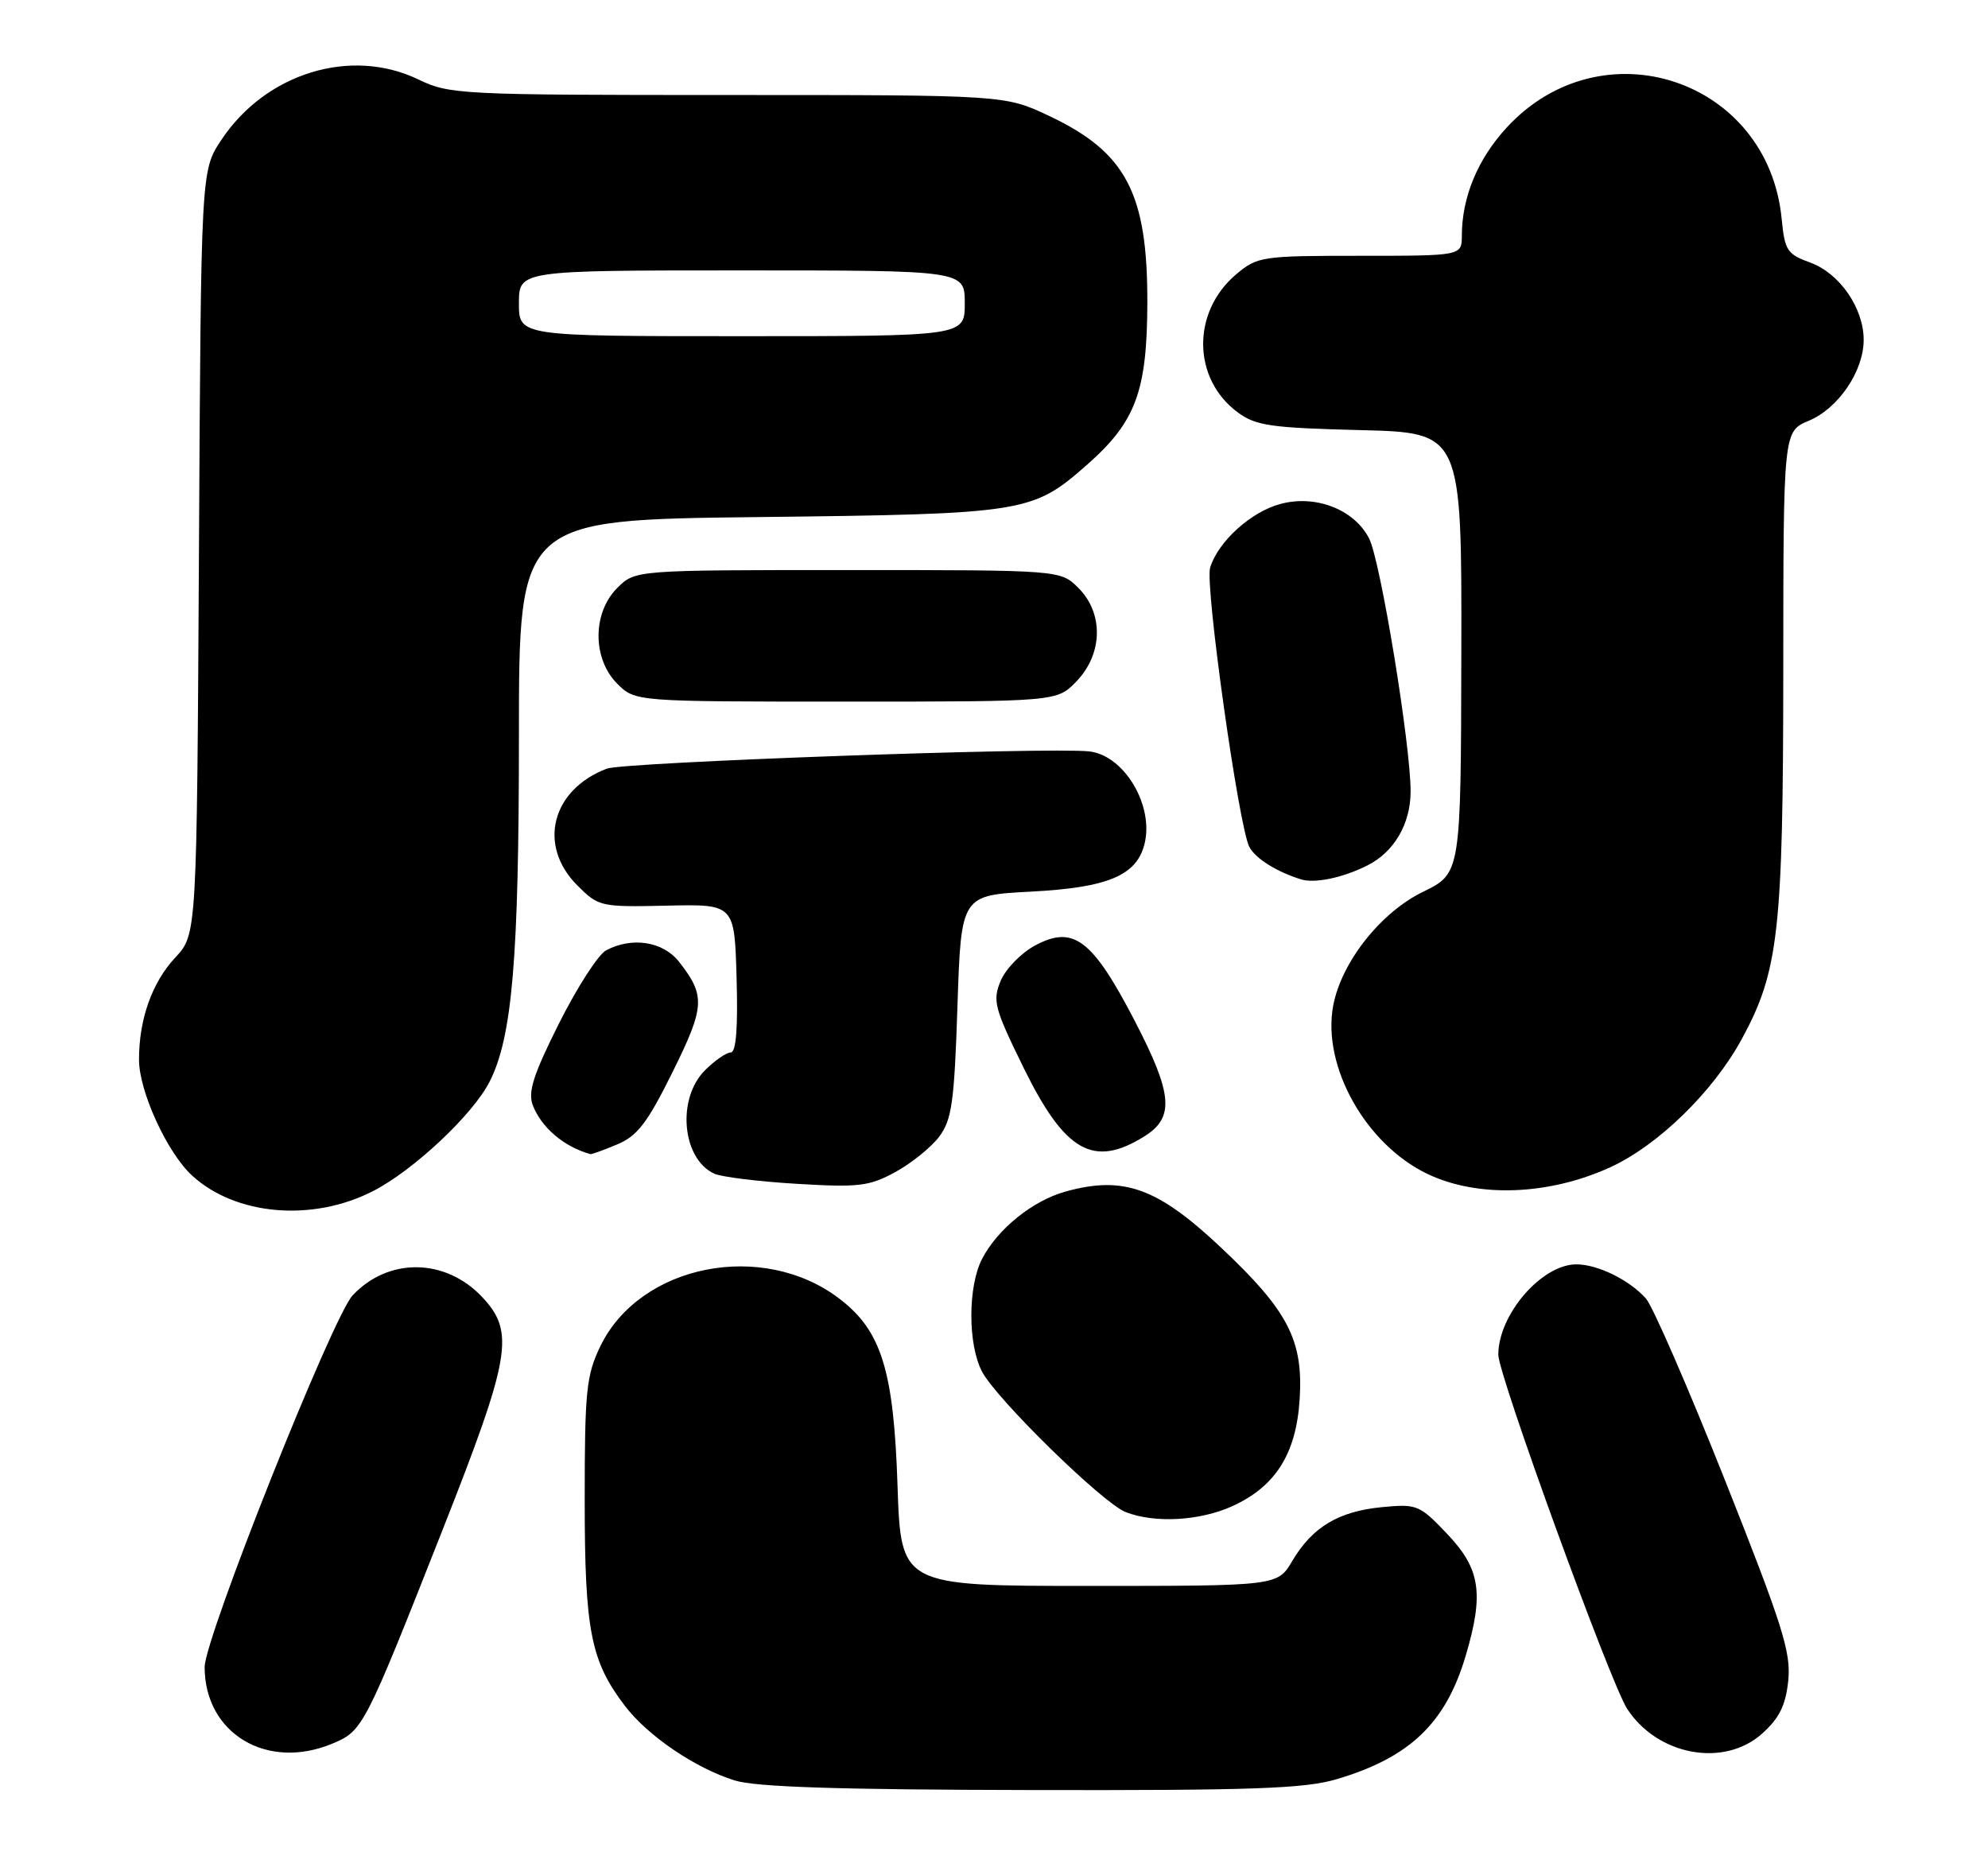 <?xml version="1.0" encoding="UTF-8" standalone="no"?>
<!DOCTYPE svg PUBLIC "-//W3C//DTD SVG 1.1//EN" "http://www.w3.org/Graphics/SVG/1.1/DTD/svg11.dtd" >
<svg xmlns="http://www.w3.org/2000/svg" xmlns:xlink="http://www.w3.org/1999/xlink" version="1.1" viewBox="0 0 272 256">
 <g >
 <path fill="currentColor"
d=" M 182.90 243.44 C 192.90 240.47 197.80 235.78 200.53 226.58 C 203.06 218.07 202.55 214.66 198.03 209.91 C 194.22 205.90 193.87 205.76 189.09 206.22 C 183.15 206.79 179.56 208.94 176.82 213.57 C 174.80 217.00 174.80 217.00 149.03 217.00 C 123.26 217.00 123.26 217.00 122.80 203.25 C 122.28 187.50 120.60 182.08 114.85 177.70 C 104.33 169.67 87.56 173.01 82.14 184.20 C 80.22 188.18 80.00 190.30 80.00 205.19 C 80.00 223.11 80.81 227.26 85.50 233.41 C 88.63 237.52 95.11 241.92 100.50 243.61 C 103.38 244.52 114.71 244.88 141.07 244.93 C 171.45 244.99 178.53 244.74 182.90 243.44 Z  M 45.47 238.58 C 49.66 236.83 49.86 236.43 60.51 209.44 C 69.90 185.62 70.48 182.27 65.98 177.48 C 60.95 172.13 53.15 172.02 48.25 177.24 C 45.51 180.15 28.00 224.13 28.00 228.10 C 28.00 237.19 36.53 242.31 45.47 238.58 Z  M 241.08 237.22 C 243.45 235.10 244.31 233.37 244.67 229.97 C 245.07 226.10 243.91 222.43 236.00 202.50 C 230.97 189.85 226.11 178.67 225.18 177.65 C 222.88 175.10 218.58 173.00 215.68 173.00 C 210.94 173.00 205.00 179.87 205.00 185.37 C 205.00 188.14 220.32 230.23 222.62 233.80 C 226.76 240.20 235.86 241.89 241.08 237.22 Z  M 168.60 206.09 C 174.52 203.40 177.35 198.92 177.82 191.46 C 178.33 183.40 176.25 179.36 167.12 170.76 C 158.38 162.51 153.74 160.83 145.78 163.04 C 141.28 164.29 136.48 168.17 134.37 172.25 C 132.41 176.03 132.41 183.99 134.37 187.69 C 136.37 191.47 150.87 205.66 154.00 206.89 C 157.97 208.45 164.15 208.11 168.60 206.09 Z  M 51.01 162.99 C 56.53 160.18 64.69 152.53 66.98 148.02 C 70.09 141.91 71.00 131.20 71.00 100.62 C 71.00 71.12 71.00 71.12 103.75 70.75 C 140.30 70.33 141.25 70.17 148.72 63.60 C 155.41 57.71 156.95 53.55 156.98 41.37 C 157.01 26.44 154.07 20.84 143.58 15.88 C 137.50 13.00 137.50 13.00 99.57 13.00 C 62.98 13.00 61.48 12.92 57.26 10.88 C 48.01 6.41 36.34 10.00 30.26 19.18 C 27.50 23.35 27.50 23.35 27.22 75.61 C 26.93 127.86 26.93 127.86 23.99 131.01 C 20.80 134.42 19.01 139.47 19.02 145.00 C 19.02 149.31 22.86 157.70 26.27 160.84 C 32.22 166.31 42.72 167.23 51.01 162.99 Z  M 128.50 155.53 C 130.23 153.22 130.57 150.83 131.00 137.68 C 131.50 122.50 131.50 122.50 141.05 122.00 C 151.58 121.45 155.51 119.80 156.59 115.49 C 157.92 110.21 153.79 103.31 149.00 102.81 C 143.30 102.21 85.37 104.29 83.04 105.17 C 75.46 108.04 73.53 115.68 78.98 121.14 C 81.90 124.06 82.16 124.12 91.23 123.92 C 100.50 123.71 100.50 123.71 100.78 133.85 C 100.98 140.63 100.71 144.00 99.99 144.00 C 99.40 144.00 97.80 145.10 96.45 146.45 C 92.57 150.34 93.31 158.55 97.72 160.59 C 98.70 161.04 103.78 161.67 109.00 161.98 C 117.50 162.49 118.92 162.32 122.50 160.37 C 124.70 159.17 127.40 156.99 128.50 155.53 Z  M 220.31 159.72 C 226.86 156.72 234.39 149.38 238.30 142.19 C 243.36 132.90 243.97 127.45 243.99 91.76 C 244.00 59.03 244.00 59.03 247.48 57.57 C 251.53 55.88 254.99 50.78 254.99 46.50 C 254.99 42.15 251.69 37.38 247.68 35.93 C 244.52 34.78 244.19 34.28 243.77 29.95 C 241.93 10.84 219.21 3.29 206.15 17.45 C 202.18 21.76 200.02 26.97 200.01 32.25 C 200.00 35.00 200.00 35.00 186.08 35.00 C 172.64 35.00 172.05 35.09 169.14 37.53 C 163.04 42.67 163.12 51.80 169.32 56.40 C 171.80 58.25 173.82 58.54 186.07 58.85 C 200.00 59.19 200.00 59.19 199.94 89.35 C 199.88 119.50 199.88 119.50 194.69 122.03 C 188.89 124.86 183.53 131.65 182.41 137.60 C 180.86 145.89 186.85 156.58 195.31 160.63 C 202.20 163.92 211.90 163.56 220.31 159.72 Z  M 84.44 156.59 C 87.21 155.43 88.57 153.66 92.01 146.71 C 96.46 137.73 96.55 136.24 92.89 131.58 C 90.70 128.81 86.46 128.15 82.92 130.04 C 81.85 130.61 78.96 135.10 76.50 140.00 C 72.98 147.02 72.21 149.41 72.89 151.21 C 74.07 154.28 77.15 156.91 80.78 157.92 C 80.94 157.96 82.58 157.37 84.44 156.59 Z  M 156.63 155.45 C 160.71 152.88 160.44 149.69 155.28 139.73 C 149.45 128.50 146.87 126.54 141.60 129.38 C 139.70 130.40 137.59 132.58 136.91 134.21 C 135.78 136.93 136.05 137.94 140.03 146.06 C 145.71 157.64 149.62 159.86 156.63 155.45 Z  M 187.10 118.41 C 190.75 116.57 193.00 112.72 193.00 108.29 C 193.01 101.90 188.87 76.67 187.32 73.67 C 185.28 69.70 180.00 67.65 175.17 68.96 C 171.14 70.04 166.64 74.13 165.57 77.68 C 164.84 80.08 169.50 113.20 170.94 115.89 C 171.79 117.48 174.64 119.27 178.00 120.32 C 179.89 120.91 183.73 120.11 187.10 118.41 Z  M 147.31 93.20 C 150.90 89.45 151.01 83.91 147.55 80.45 C 145.09 78.00 145.09 78.00 116.00 78.00 C 86.91 78.00 86.91 78.00 84.45 80.45 C 81.04 83.87 81.04 90.13 84.45 93.55 C 86.91 96.00 86.91 96.00 115.77 96.00 C 144.63 96.00 144.63 96.00 147.31 93.20 Z  M 71.00 41.50 C 71.00 37.00 71.00 37.00 101.50 37.00 C 132.00 37.00 132.00 37.00 132.00 41.50 C 132.00 46.00 132.00 46.00 101.50 46.00 C 71.00 46.00 71.00 46.00 71.00 41.50 Z "/>
</g>
</svg>